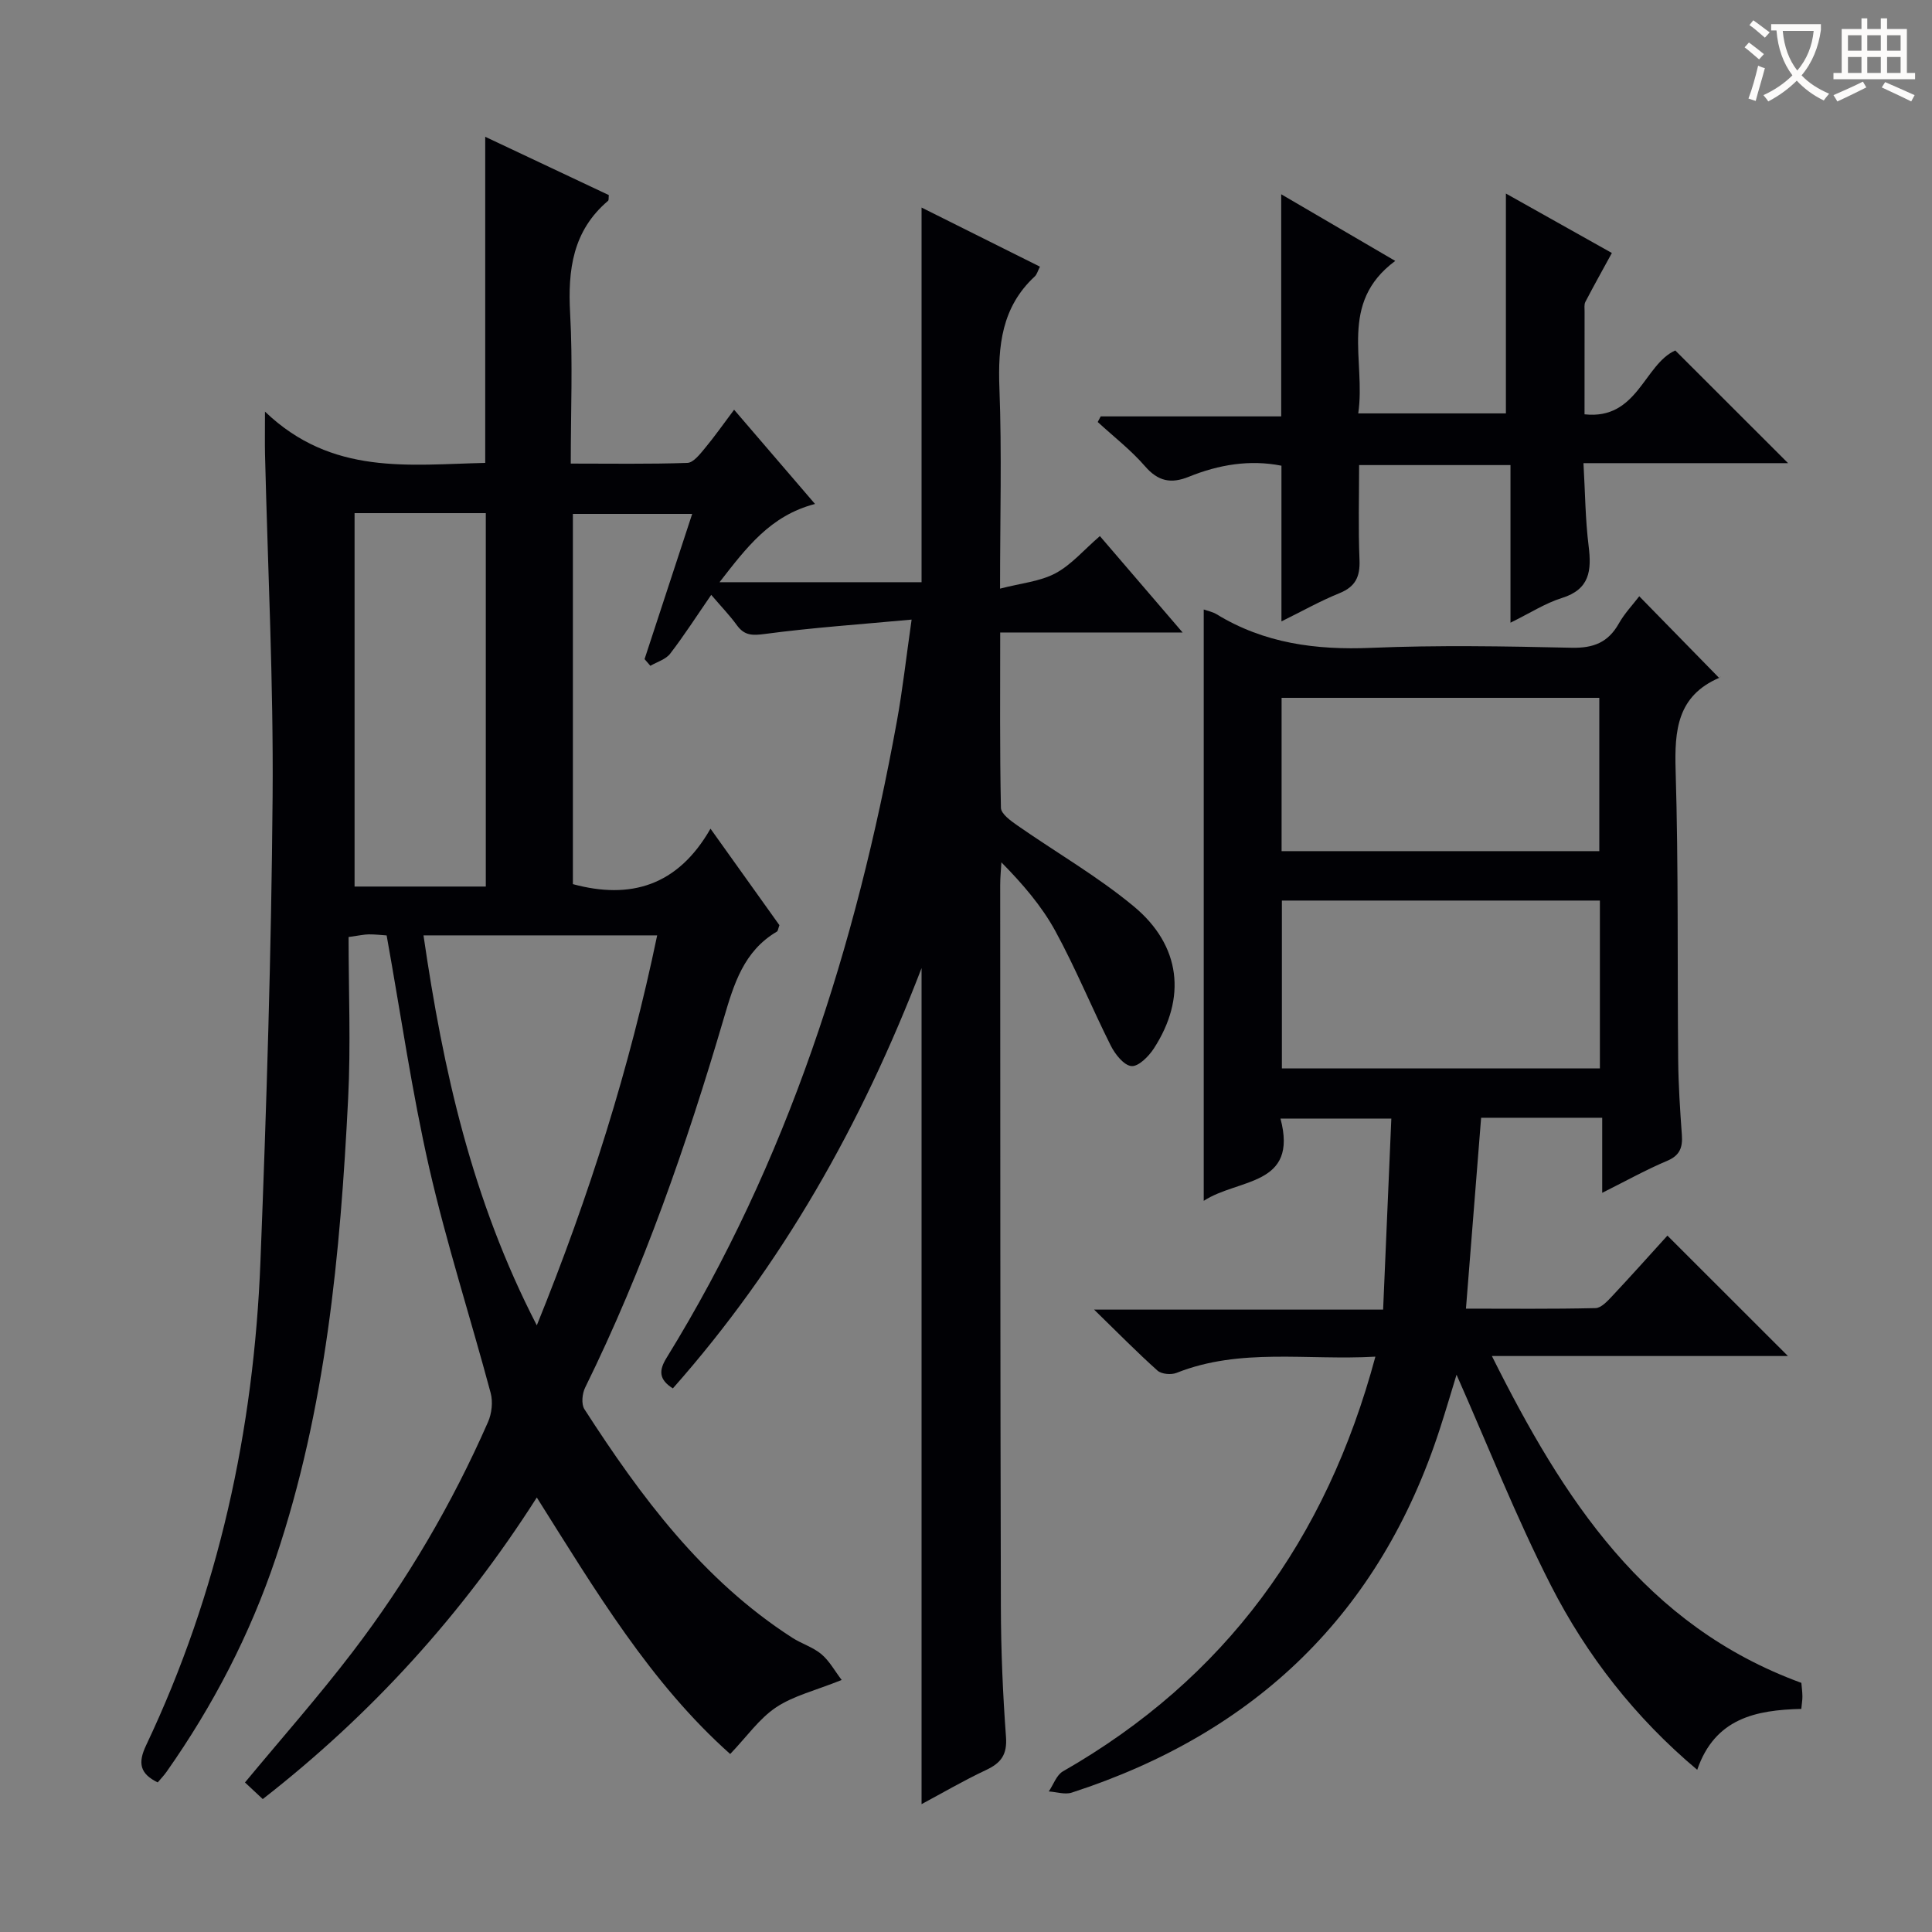 <svg enable-background="new 0 0 400 400" viewBox="0 0 400 400" xmlns="http://www.w3.org/2000/svg"><rect x="0" y="0" width="400" height="400" fill="#808080" stroke="none"/><g fill="#010105"><path d="m80.05 193.67c-1.09-.07-2.4-.23-3.7-.22-.96.01-1.92.24-4.18.55 0 11.18.47 22.31-.09 33.4-1.61 32.23-4.61 64.29-14.98 95.14-5.33 15.86-12.97 30.58-22.6 44.27-.56.8-1.25 1.51-1.85 2.22-3.7-1.81-4.14-4.02-2.4-7.68 15.01-31.67 22.3-65.27 23.67-100.12 1.26-32.08 2.26-64.18 2.52-96.28.19-23.62-1-47.24-1.57-70.86-.05-2.26-.01-4.51-.01-8.87 13.9 13.31 29.81 10.96 45.6 10.62 0-22.32 0-44.66 0-67.52 8.65 4.08 17.15 8.09 25.59 12.07-.07.56.02 1.04-.16 1.19-7.32 6.21-8.35 14.3-7.85 23.32.56 10.11.13 20.27.13 31.08 8.29 0 16.22.13 24.14-.14 1.24-.04 2.59-1.79 3.6-3 2-2.4 3.79-4.96 6.08-8.01 5.74 6.68 11.08 12.91 16.75 19.51-9.26 2.41-14.19 9.03-19.77 16.2h41.83c0-25.59 0-51.29 0-77.57 7.97 3.98 16.17 8.08 24.51 12.24-.46.9-.63 1.61-1.07 2.02-6.87 6.36-7.65 14.38-7.32 23.2.51 13.28.13 26.59.13 41.44 4.34-1.13 8.26-1.47 11.46-3.17 3.29-1.75 5.87-4.83 9.21-7.71 5.54 6.46 10.98 12.8 17.13 19.96-13.11 0-25.16 0-37.77 0 0 12.42-.1 24.36.15 36.3.03 1.25 2.03 2.69 3.39 3.64 8.03 5.6 16.6 10.53 24.11 16.76 9.79 8.12 10.95 18.97 4.16 29.43-1.06 1.64-3.2 3.78-4.64 3.64-1.57-.15-3.38-2.45-4.27-4.22-3.94-7.85-7.27-16.02-11.47-23.72-2.82-5.17-6.75-9.74-11.18-14.24-.09 1.56-.25 3.12-.25 4.68.02 49.83.01 99.66.14 149.48.02 8.98.4 17.97 1.06 26.92.27 3.66-1.03 5.39-4.12 6.84-4.62 2.17-9.05 4.76-13.36 7.07 0-57.56 0-114.77 0-173.1-12.44 32.38-28.88 61.46-51.49 87.02-2.93-1.84-2.91-3.72-1.32-6.3 25.06-40.62 39.23-85.2 47.7-131.82 1.18-6.47 1.9-13.03 3.05-21.05-10.65.99-20.5 1.66-30.27 2.96-2.64.35-4.31.41-5.91-1.8-1.44-1.99-3.17-3.78-5.31-6.28-3.02 4.38-5.6 8.41-8.51 12.19-.91 1.18-2.7 1.68-4.09 2.5-.4-.46-.8-.93-1.2-1.39 3.24-9.87 6.48-19.75 9.86-30.06-8.45 0-16.35 0-24.7 0v76.65c11.87 3.22 21.7.41 28.49-11.48 5.23 7.32 9.82 13.75 14.27 19.98-.27.74-.3 1.19-.51 1.32-6.89 4.05-8.92 10.87-11.02 18.01-7.69 26.16-16.62 51.87-28.69 76.4-.62 1.25-.83 3.43-.15 4.48 11.7 18.14 24.47 35.35 42.99 47.29 1.95 1.26 4.31 1.96 6.06 3.42 1.67 1.4 2.77 3.47 4.21 5.35-5.47 2.2-9.97 3.26-13.58 5.67-3.48 2.32-6.03 6.03-9.5 9.66-16.5-14.69-27.86-33.78-40.04-53.11-15.45 24.22-34.22 44.89-56.74 62.44-1.42-1.33-2.61-2.44-3.68-3.44 7.55-9.11 15.24-17.81 22.27-27.01 11.25-14.72 20.59-30.64 28.05-47.62.78-1.77 1.04-4.18.54-6.03-4.16-15.54-9.12-30.88-12.71-46.55-3.58-15.71-5.86-31.68-8.82-48.16zm31.09 80.73c10.92-26.94 19.21-53.3 24.92-80.74-16.39 0-31.99 0-48.38 0 4.05 27.8 9.97 54.61 23.46 80.74zm-37.73-168.16v77.31h27.17c0-25.94 0-51.61 0-77.31-9.2 0-17.99 0-27.17 0z"/><path d="m284.76 280.88c-14.21.81-27.96-1.89-41.17 3.36-1.11.44-3.11.27-3.94-.47-4.18-3.73-8.12-7.75-13.13-12.63h59.84c.57-13.35 1.12-26.23 1.7-39.55-7.77 0-14.98 0-22.95 0 3.74 14.07-8.71 12.34-15.89 17.03 0-41.27 0-81.72 0-122.43.87.31 1.86.49 2.66.98 9.87 6.04 20.59 7.44 32.01 6.96 13.81-.58 27.66-.33 41.49-.02 4.49.1 7.55-1.07 9.77-5 1.2-2.13 2.95-3.96 4.24-5.66 5.58 5.7 11 11.25 16.56 16.93.4-.57.27-.16.01-.05-8.71 3.75-9.29 10.85-9.04 19.2.6 19.98.34 39.98.53 59.98.05 5.15.39 10.3.76 15.44.19 2.61-.4 4.29-3.09 5.41-4.26 1.79-8.32 4.06-13.4 6.6 0-5.63 0-10.46 0-15.54-8.71 0-16.65 0-25.07 0-1.03 12.95-2.06 25.94-3.14 39.52 8.92 0 17.88.1 26.83-.11 1.18-.03 2.48-1.46 3.46-2.5 3.96-4.22 7.81-8.54 11.42-12.51 8.46 8.46 16.67 16.65 24.95 24.93-19.84 0-40.04 0-61.29 0 14.79 29.61 31.62 55.8 64.07 67.67.07.83.21 1.81.22 2.79.01.79-.14 1.58-.23 2.6-9.42.23-17.88 1.94-21.55 12.61-12.83-10.78-22.86-23.63-30.29-38.17-7.29-14.29-13.18-29.29-19.54-43.63-.94 3.07-2.12 7.09-3.41 11.08-12.38 38.32-38.2 63.09-76.25 75.44-1.41.46-3.17-.14-4.76-.24.96-1.41 1.6-3.4 2.93-4.16 33.56-19.2 54.5-47.9 64.69-85.86zm-19.36-94.43v34.75h65.84c0-11.77 0-23.16 0-34.75-22.04 0-43.74 0-65.84 0zm-.06-10.23h65.78c0-10.89 0-21.4 0-31.74-22.2 0-43.92 0-65.78 0z"/><path d="m333.72 52.38c-2.02 3.71-3.81 6.89-5.49 10.13-.28.54-.15 1.31-.16 1.98-.01 6.97-.01 13.94-.01 21.29 10.99 1.21 12.31-10.33 18.79-13.22 7.79 7.78 15.51 15.49 23.35 23.33-13.69 0-27.59 0-42.36 0 .35 6.04.38 11.65 1.07 17.17.63 5.07.24 8.95-5.54 10.75-3.42 1.07-6.55 3.1-10.64 5.11 0-11.29 0-21.82 0-32.63-10.58 0-20.51 0-31.34 0 0 6.5-.19 13.07.08 19.64.14 3.45-.82 5.53-4.14 6.88-3.98 1.61-7.75 3.74-12.02 5.84 0-10.97 0-21.44 0-32.23-6.53-1.3-12.97-.23-19.18 2.29-3.68 1.49-6.35.96-9.07-2.18-2.91-3.36-6.5-6.13-9.79-9.16.21-.39.41-.78.62-1.16h37.37c0-15.4 0-30.27 0-45.99 7.71 4.51 15.29 8.93 23.61 13.8-11.82 8.74-6.05 20.62-7.66 31.57h30.57c0-15.01 0-30.11 0-45.52 7.08 3.97 14.29 8.01 21.94 12.31z"/></g><path d="m362.1 8.8c1.1.8 2.1 1.6 3.1 2.4l-1 1.1c-1.3-1.1-2.3-2-3-2.5zm1.9 4.8c.5.2.9.4 1.4.5-.6 2.3-1.3 4.5-1.9 6.8l-1.5-.5c.8-2.1 1.4-4.3 2-6.8zm-1-9.4c1.3.9 2.4 1.8 3.4 2.5l-1 1.1c-1.4-1.2-2.4-2.1-3.2-2.6zm3.7 2.2v-1.4h10.3v1.2c-.5 3.6-1.8 6.8-4 9.4 1.5 1.6 3.4 2.8 5.7 3.8-.3.4-.7.8-1.1 1.4-2.3-1.1-4.1-2.5-5.6-4.1-1.6 1.6-3.6 3.1-5.9 4.3-.3-.5-.7-.9-1-1.3 2.4-1.1 4.4-2.5 6-4.1-1.9-2.5-3-5.6-3.3-9.3h-1.1zm8.8 0h-6.4c.3 3.3 1.3 6 3 8.2 2-2.3 3.1-5.1 3.4-8.2z" fill="#fcfbfa"/><path d="m385.3 3.8h1.3v2.2h2.8v-2.2h1.3v2.2h4.1v9.1h1.7v1.3h-16.9v-1.3h1.7v-9.1h4.1v-2.2zm.4 13.1.7 1.2c-1.8.9-3.8 1.9-6 2.9-.2-.4-.5-.8-.8-1.3 2.3-1 4.3-1.9 6.1-2.8zm-3.1-6.4h2.8v-3.2h-2.8zm0 4.6h2.8v-3.3h-2.8zm4-4.6h2.8v-3.2h-2.8zm0 4.6h2.8v-3.3h-2.8zm3.7 1.9c2.1.9 4.1 1.8 6.1 2.7l-.7 1.3c-2.2-1.1-4.2-2-6.1-2.9zm3.2-9.7h-2.8v3.2h2.8zm-2.8 7.8h2.8v-3.3h-2.8z" fill="#fcfbfa"/></svg>